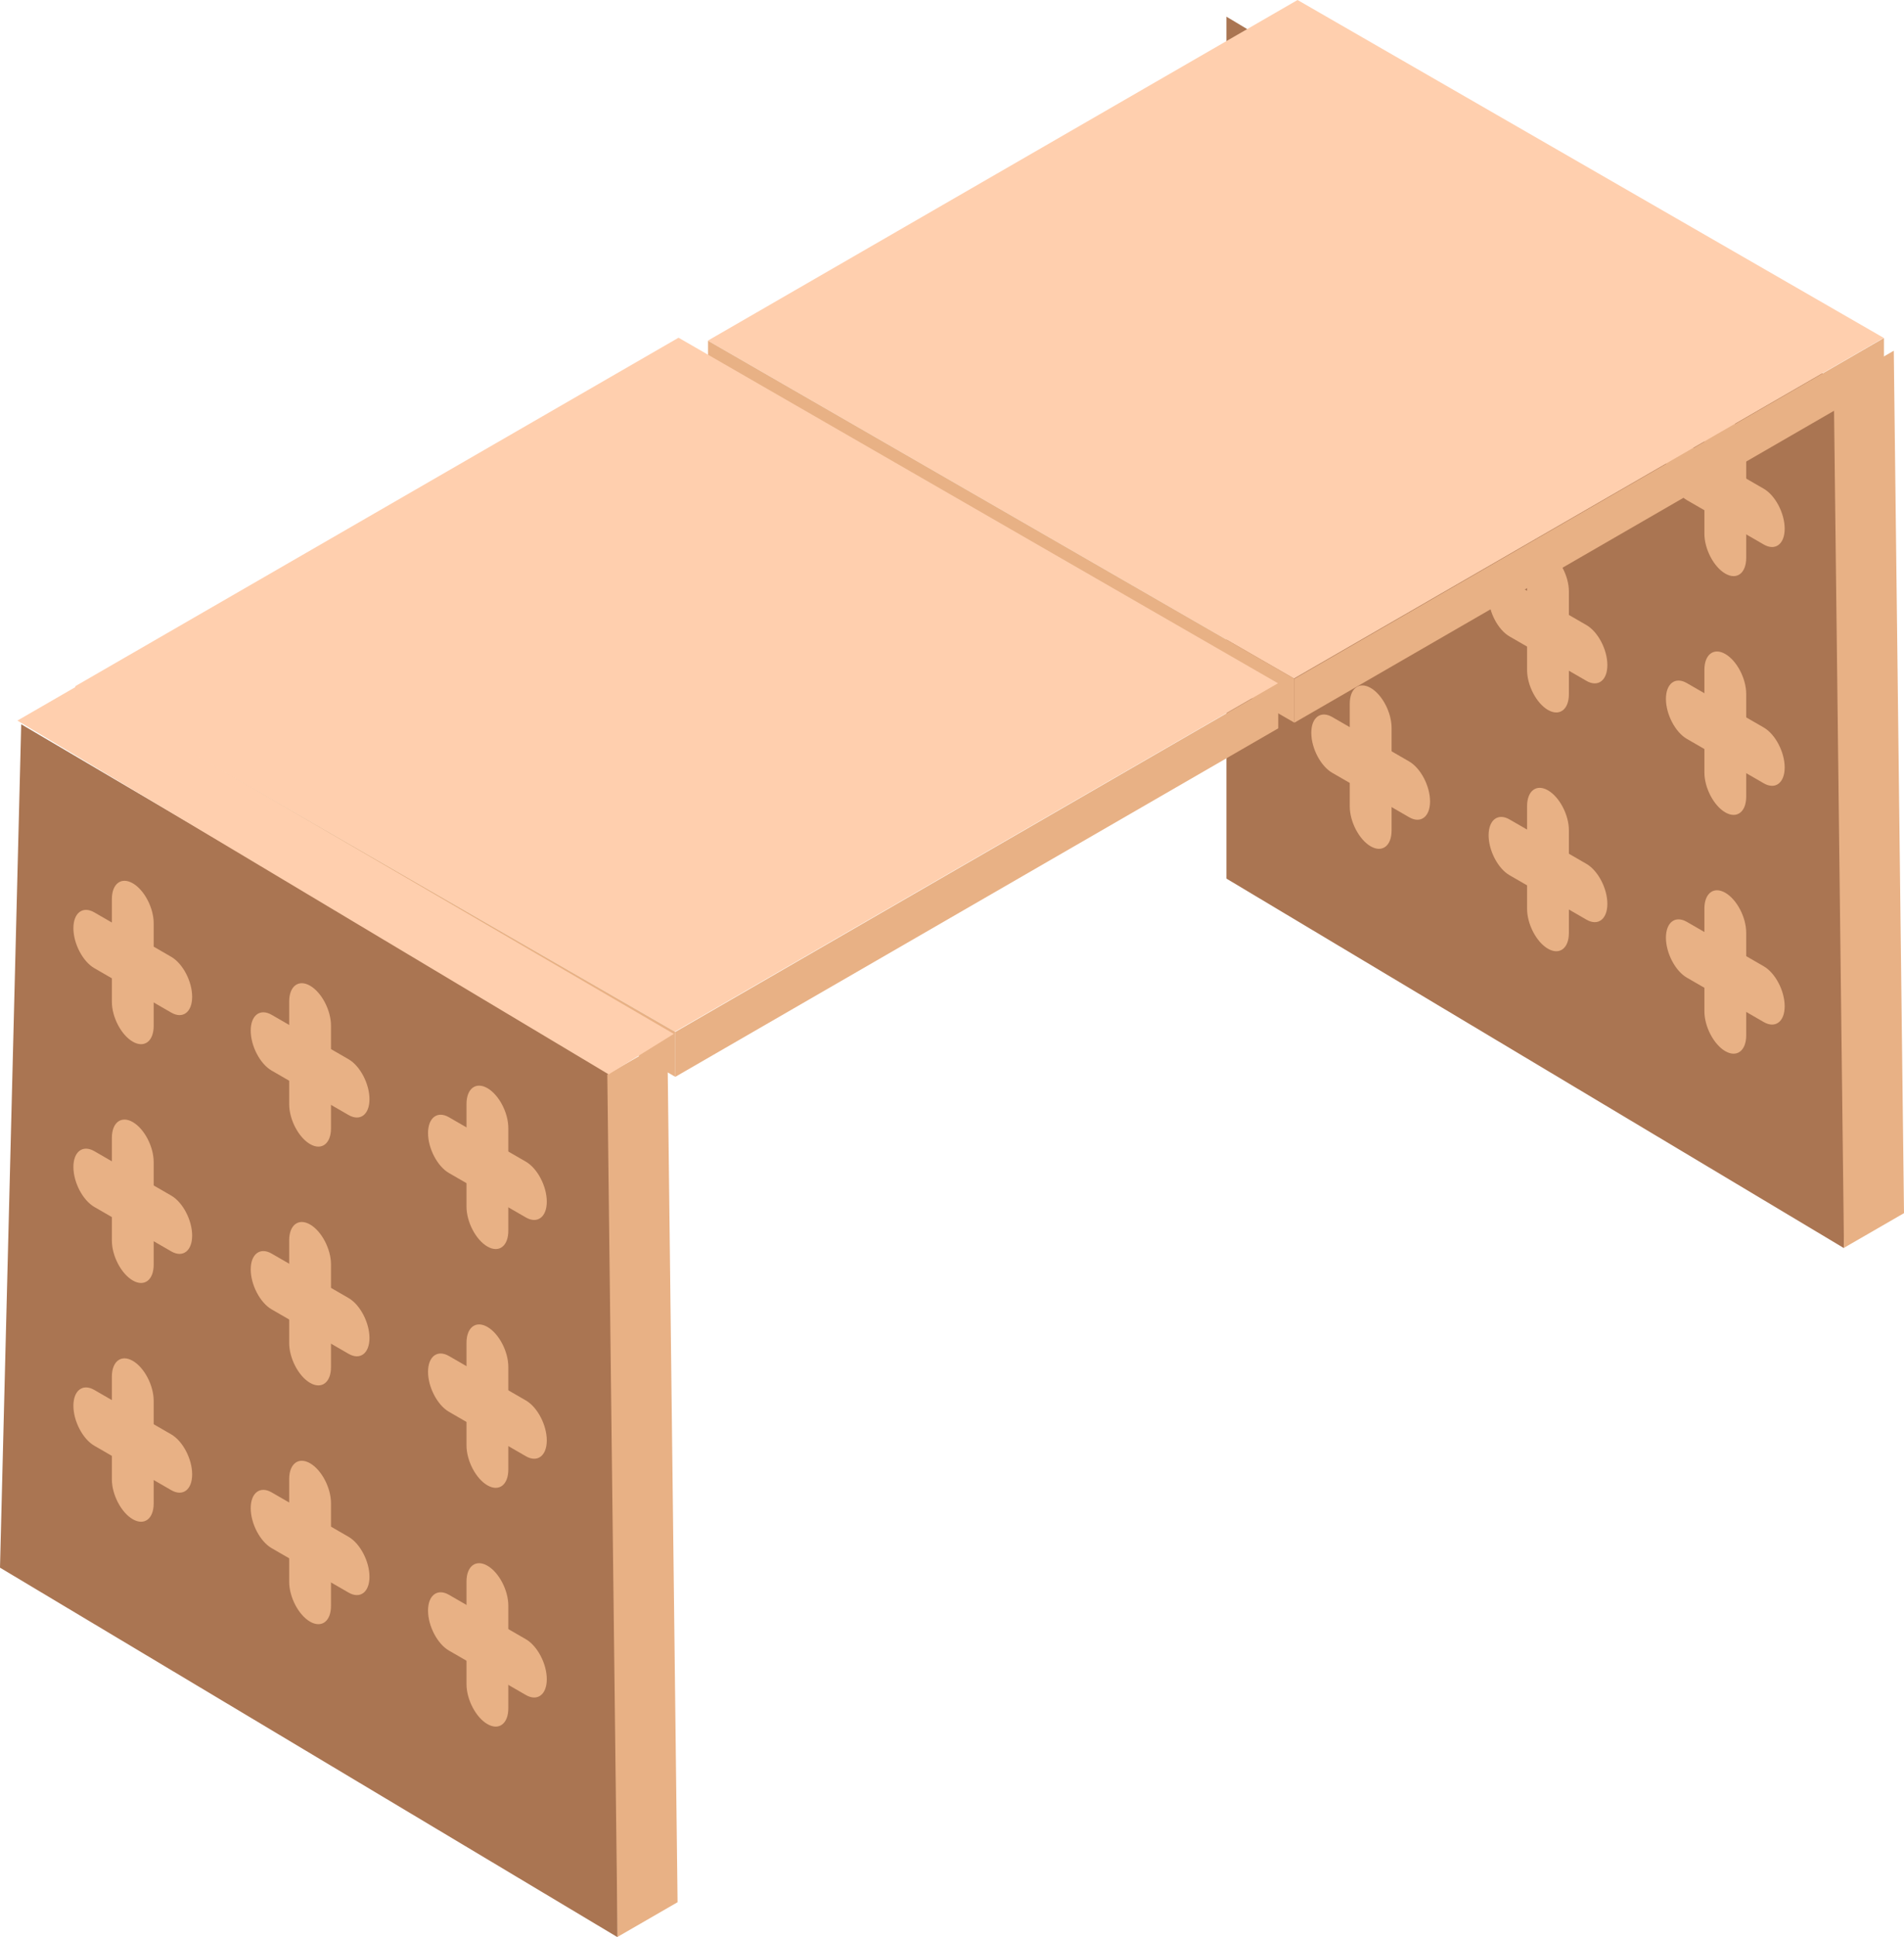 <?xml version="1.0" encoding="UTF-8"?><svg id="Layer_2" xmlns="http://www.w3.org/2000/svg" viewBox="0 0 210.484 214.042"><g id="VIVI_Panels"><polygon points="0 173.212 68.268 214.042 68.268 118.807 2.345 80.024 0 173.212" fill="#aa7552"/><polygon points="67.138 118.719 73.775 114.887 74.904 210.177 68.268 214.008 67.138 118.719" fill="#e8b185"/><polygon points="135.58 97.077 203.848 137.907 203.848 42.672 135.58 1.842 135.58 97.077" fill="#aa7552"/><g><g><g><path d="M190.729,63.379h0c1.276,.737,2.311-.045,2.311-1.747v-11.339c0-1.702-1.035-3.679-2.311-4.415h0c-1.276-.737-2.311,.045-2.311,1.747v11.339c0,1.702,1.035,3.679,2.311,4.415Z" fill="#e8b185"/><path d="M197.293,58.418h0c0-1.702-1.035-3.679-2.311-4.416l-8.505-4.91c-1.276-.737-2.311,.045-2.311,1.747h0c0,1.702,1.035,3.679,2.311,4.416l8.505,4.91c1.276,.737,2.311-.045,2.311-1.747Z" fill="#e8b185"/></g><g><path d="M171.127,52.062h0c1.276,.737,2.311-.045,2.311-1.747v-11.339c0-1.702-1.035-3.679-2.311-4.415h0c-1.276-.737-2.311,.045-2.311,1.747v11.339c0,1.702,1.035,3.679,2.311,4.415Z" fill="#e8b185"/><path d="M177.691,47.101h0c0-1.702-1.035-3.679-2.311-4.416l-8.505-4.91c-1.276-.737-2.311,.045-2.311,1.747h0c0,1.702,1.035,3.679,2.311,4.416l8.505,4.91c1.276,.737,2.311-.045,2.311-1.747Z" fill="#e8b185"/></g><g><path d="M151.525,40.744h0c1.276,.737,2.311-.045,2.311-1.747v-11.339c0-1.702-1.035-3.679-2.311-4.415h0c-1.276-.737-2.311,.045-2.311,1.747v11.339c0,1.702,1.035,3.679,2.311,4.415Z" fill="#e8b185"/><path d="M158.089,35.783h0c0-1.702-1.035-3.679-2.311-4.416l-8.505-4.91c-1.276-.737-2.311,.045-2.311,1.747h0c0,1.702,1.035,3.679,2.311,4.416l8.505,4.91c1.276,.737,2.311-.045,2.311-1.747Z" fill="#e8b185"/></g></g><g><g><path d="M190.729,89.762h0c1.276,.737,2.311-.045,2.311-1.747v-11.339c0-1.702-1.035-3.679-2.311-4.415h0c-1.276-.737-2.311,.045-2.311,1.747v11.339c0,1.702,1.035,3.679,2.311,4.415Z" fill="#e8b185"/><path d="M197.293,84.801h0c0-1.702-1.035-3.679-2.311-4.416l-8.505-4.91c-1.276-.737-2.311,.045-2.311,1.747h0c0,1.702,1.035,3.679,2.311,4.416l8.505,4.91c1.276,.737,2.311-.045,2.311-1.747Z" fill="#e8b185"/></g><g><path d="M171.127,78.444h0c1.276,.737,2.311-.045,2.311-1.747v-11.339c0-1.702-1.035-3.679-2.311-4.415h0c-1.276-.737-2.311,.045-2.311,1.747v11.339c0,1.702,1.035,3.679,2.311,4.415Z" fill="#e8b185"/><path d="M177.691,73.483h0c0-1.702-1.035-3.679-2.311-4.416l-8.505-4.91c-1.276-.737-2.311,.045-2.311,1.747h0c0,1.702,1.035,3.679,2.311,4.416l8.505,4.91c1.276,.737,2.311-.045,2.311-1.747Z" fill="#e8b185"/></g><g><path d="M151.525,67.127h0c1.276,.737,2.311-.045,2.311-1.747v-11.339c0-1.702-1.035-3.679-2.311-4.415h0c-1.276-.737-2.311,.045-2.311,1.747v11.339c0,1.702,1.035,3.679,2.311,4.415Z" fill="#e8b185"/><path d="M158.089,62.166h0c0-1.702-1.035-3.679-2.311-4.416l-8.505-4.91c-1.276-.737-2.311,.045-2.311,1.747h0c0,1.702,1.035,3.679,2.311,4.416l8.505,4.91c1.276,.737,2.311-.045,2.311-1.747Z" fill="#e8b185"/></g></g><g><g><path d="M190.729,116.145h0c1.276,.737,2.311-.045,2.311-1.747v-11.339c0-1.702-1.035-3.679-2.311-4.415h0c-1.276-.737-2.311,.045-2.311,1.747v11.339c0,1.702,1.035,3.679,2.311,4.415Z" fill="#e8b185"/><path d="M197.293,111.183h0c0-1.702-1.035-3.679-2.311-4.416l-8.505-4.91c-1.276-.737-2.311,.045-2.311,1.747h0c0,1.702,1.035,3.679,2.311,4.416l8.505,4.91c1.276,.737,2.311-.045,2.311-1.747Z" fill="#e8b185"/></g><g><path d="M171.127,104.827h0c1.276,.737,2.311-.045,2.311-1.747v-11.339c0-1.702-1.035-3.679-2.311-4.415h0c-1.276-.737-2.311,.045-2.311,1.747v11.339c0,1.702,1.035,3.679,2.311,4.415Z" fill="#e8b185"/><path d="M177.691,99.866h0c0-1.702-1.035-3.679-2.311-4.416l-8.505-4.91c-1.276-.737-2.311,.045-2.311,1.747h0c0,1.702,1.035,3.679,2.311,4.416l8.505,4.91c1.276,.737,2.311-.045,2.311-1.747Z" fill="#e8b185"/></g><g><path d="M151.525,93.51h0c1.276,.737,2.311-.045,2.311-1.747v-11.339c0-1.702-1.035-3.679-2.311-4.415h0c-1.276-.737-2.311,.045-2.311,1.747v11.339c0,1.702,1.035,3.679,2.311,4.415Z" fill="#e8b185"/><path d="M158.089,88.549h0c0-1.702-1.035-3.679-2.311-4.416l-8.505-4.91c-1.276-.737-2.311,.045-2.311,1.747h0c0,1.702,1.035,3.679,2.311,4.416l8.505,4.91c1.276,.737,2.311-.045,2.311-1.747Z" fill="#e8b185"/></g></g></g><polygon points="202.718 42.584 209.355 38.752 210.484 134.042 203.848 137.873 202.718 42.584" fill="#e8b185"/><g><polygon points="143.442 0 78.251 37.638 143.047 74.971 208.238 37.332 143.442 0" fill="#ffcfae"/><polygon points="143.095 74.998 143.095 79.849 208.266 42.199 208.266 37.348 143.095 74.998" fill="#e8b185"/><polygon points="143.095 74.998 143.095 79.849 78.269 42.5 78.269 37.649 143.095 74.998" fill="#e8b185"/></g><g><polygon points="75.011 37.315 8.337 75.81 74.607 113.991 141.281 75.497 75.011 37.315" fill="#ffcfae"/><polygon points="74.656 114.019 74.656 118.98 141.309 80.474 141.309 75.513 74.656 114.019" fill="#e8b185"/><polygon points="74.656 114.019 74.656 118.98 8.356 80.781 8.356 75.821 74.656 114.019" fill="#e8b185"/></g><polygon points="67.287 118.706 74.485 114.235 8.557 75.788 1.921 79.62 67.287 118.706" fill="#ffcfae"/><g><g><g><path d="M53.883,137.732h0c1.276,.737,2.311-.045,2.311-1.747v-11.339c0-1.702-1.035-3.679-2.311-4.415h0c-1.276-.737-2.311,.045-2.311,1.747v11.339c0,1.702,1.035,3.679,2.311,4.415Z" fill="#e8b185"/><path d="M60.446,132.771h0c0-1.702-1.035-3.679-2.311-4.416l-8.505-4.91c-1.276-.737-2.311,.045-2.311,1.747h0c0,1.702,1.035,3.679,2.311,4.416l8.505,4.91c1.276,.737,2.311-.045,2.311-1.747Z" fill="#e8b185"/></g><g><path d="M34.28,126.414h0c1.276,.737,2.311-.045,2.311-1.747v-11.339c0-1.702-1.035-3.679-2.311-4.415h0c-1.276-.737-2.311,.045-2.311,1.747v11.339c0,1.702,1.035,3.679,2.311,4.415Z" fill="#e8b185"/><path d="M40.844,121.453h0c0-1.702-1.035-3.679-2.311-4.416l-8.505-4.91c-1.276-.737-2.311,.045-2.311,1.747h0c0,1.702,1.035,3.679,2.311,4.416l8.505,4.91c1.276,.737,2.311-.045,2.311-1.747Z" fill="#e8b185"/></g><g><path d="M14.678,115.097h0c1.276,.737,2.311-.045,2.311-1.747v-11.339c0-1.702-1.035-3.679-2.311-4.415h0c-1.276-.737-2.311,.045-2.311,1.747v11.339c0,1.702,1.035,3.679,2.311,4.415Z" fill="#e8b185"/><path d="M21.242,110.136h0c0-1.702-1.035-3.679-2.311-4.416l-8.505-4.91c-1.276-.737-2.311,.045-2.311,1.747h0c0,1.702,1.035,3.679,2.311,4.416l8.505,4.91c1.276,.737,2.311-.045,2.311-1.747Z" fill="#e8b185"/></g></g><g><g><path d="M53.883,164.115h0c1.276,.737,2.311-.045,2.311-1.747v-11.339c0-1.702-1.035-3.679-2.311-4.415h0c-1.276-.737-2.311,.045-2.311,1.747v11.339c0,1.702,1.035,3.679,2.311,4.415Z" fill="#e8b185"/><path d="M60.446,159.153h0c0-1.702-1.035-3.679-2.311-4.416l-8.505-4.91c-1.276-.737-2.311,.045-2.311,1.747h0c0,1.702,1.035,3.679,2.311,4.416l8.505,4.91c1.276,.737,2.311-.045,2.311-1.747Z" fill="#e8b185"/></g><g><path d="M34.28,152.797h0c1.276,.737,2.311-.045,2.311-1.747v-11.339c0-1.702-1.035-3.679-2.311-4.415h0c-1.276-.737-2.311,.045-2.311,1.747v11.339c0,1.702,1.035,3.679,2.311,4.415Z" fill="#e8b185"/><path d="M40.844,147.836h0c0-1.702-1.035-3.679-2.311-4.416l-8.505-4.91c-1.276-.737-2.311,.045-2.311,1.747h0c0,1.702,1.035,3.679,2.311,4.416l8.505,4.91c1.276,.737,2.311-.045,2.311-1.747Z" fill="#e8b185"/></g><g><path d="M14.678,141.48h0c1.276,.737,2.311-.045,2.311-1.747v-11.339c0-1.702-1.035-3.679-2.311-4.415h0c-1.276-.737-2.311,.045-2.311,1.747v11.339c0,1.702,1.035,3.679,2.311,4.415Z" fill="#e8b185"/><path d="M21.242,136.519h0c0-1.702-1.035-3.679-2.311-4.416l-8.505-4.91c-1.276-.737-2.311,.045-2.311,1.747h0c0,1.702,1.035,3.679,2.311,4.416l8.505,4.91c1.276,.737,2.311-.045,2.311-1.747Z" fill="#e8b185"/></g></g><g><g><path d="M53.883,190.497h0c1.276,.737,2.311-.045,2.311-1.747v-11.339c0-1.702-1.035-3.679-2.311-4.415h0c-1.276-.737-2.311,.045-2.311,1.747v11.339c0,1.702,1.035,3.679,2.311,4.415Z" fill="#e8b185"/><path d="M60.446,185.536h0c0-1.702-1.035-3.679-2.311-4.416l-8.505-4.91c-1.276-.737-2.311,.045-2.311,1.747h0c0,1.702,1.035,3.679,2.311,4.416l8.505,4.91c1.276,.737,2.311-.045,2.311-1.747Z" fill="#e8b185"/></g><g><path d="M34.28,179.18h0c1.276,.737,2.311-.045,2.311-1.747v-11.339c0-1.702-1.035-3.679-2.311-4.415h0c-1.276-.737-2.311,.045-2.311,1.747v11.339c0,1.702,1.035,3.679,2.311,4.415Z" fill="#e8b185"/><path d="M40.844,174.219h0c0-1.702-1.035-3.679-2.311-4.416l-8.505-4.91c-1.276-.737-2.311,.045-2.311,1.747h0c0,1.702,1.035,3.679,2.311,4.416l8.505,4.91c1.276,.737,2.311-.045,2.311-1.747Z" fill="#e8b185"/></g><g><path d="M14.678,167.863h0c1.276,.737,2.311-.045,2.311-1.747v-11.339c0-1.702-1.035-3.679-2.311-4.415h0c-1.276-.737-2.311,.045-2.311,1.747v11.339c0,1.702,1.035,3.679,2.311,4.415Z" fill="#e8b185"/><path d="M21.242,162.902h0c0-1.702-1.035-3.679-2.311-4.416l-8.505-4.91c-1.276-.737-2.311,.045-2.311,1.747h0c0,1.702,1.035,3.679,2.311,4.416l8.505,4.91c1.276,.737,2.311-.045,2.311-1.747Z" fill="#e8b185"/></g></g></g></g></svg>